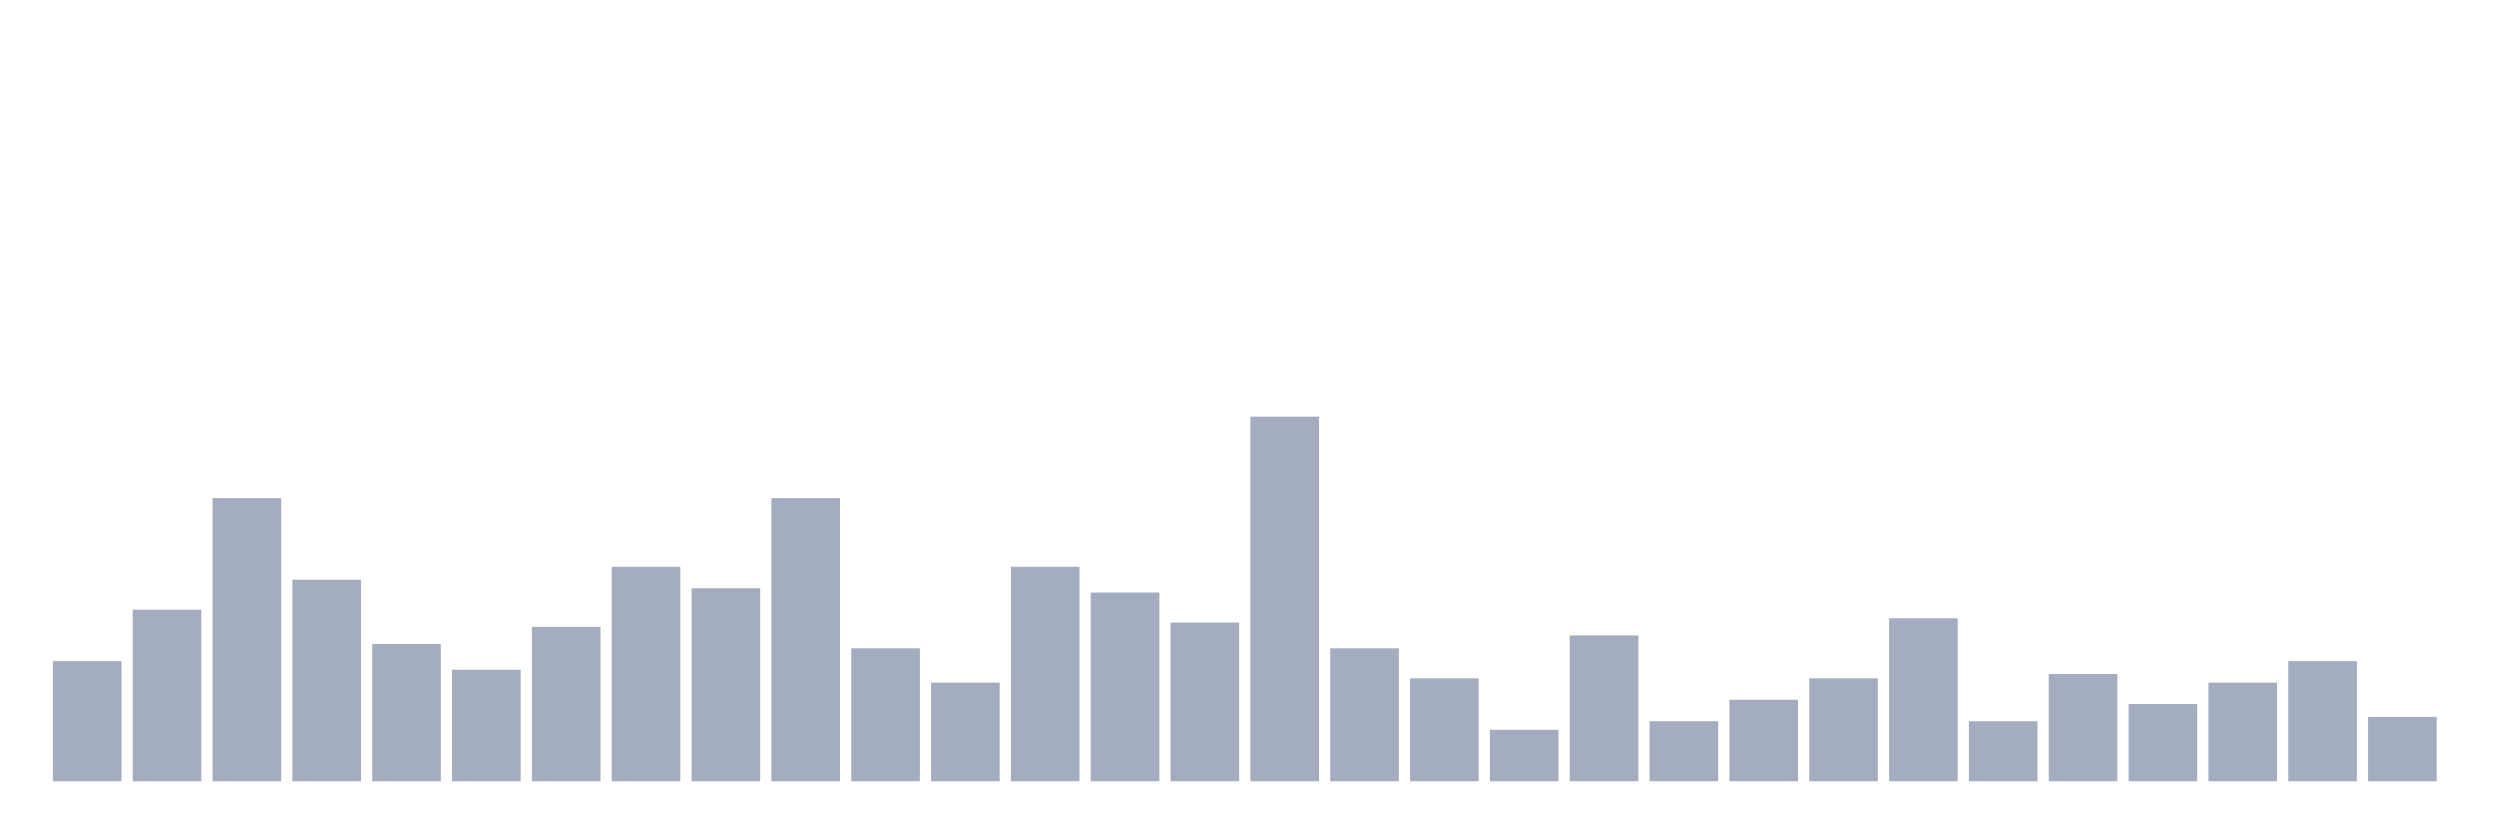 <svg xmlns="http://www.w3.org/2000/svg" viewBox="0 0 480 160"><g transform="translate(10,10)"><rect class="bar" x="0.153" width="13.175" y="116.941" height="23.059" fill="rgb(164,173,192)"></rect><rect class="bar" x="15.482" width="13.175" y="107.059" height="32.941" fill="rgb(164,173,192)"></rect><rect class="bar" x="30.81" width="13.175" y="85.647" height="54.353" fill="rgb(164,173,192)"></rect><rect class="bar" x="46.138" width="13.175" y="101.294" height="38.706" fill="rgb(164,173,192)"></rect><rect class="bar" x="61.466" width="13.175" y="113.647" height="26.353" fill="rgb(164,173,192)"></rect><rect class="bar" x="76.794" width="13.175" y="118.588" height="21.412" fill="rgb(164,173,192)"></rect><rect class="bar" x="92.123" width="13.175" y="110.353" height="29.647" fill="rgb(164,173,192)"></rect><rect class="bar" x="107.451" width="13.175" y="98.824" height="41.176" fill="rgb(164,173,192)"></rect><rect class="bar" x="122.779" width="13.175" y="102.941" height="37.059" fill="rgb(164,173,192)"></rect><rect class="bar" x="138.107" width="13.175" y="85.647" height="54.353" fill="rgb(164,173,192)"></rect><rect class="bar" x="153.436" width="13.175" y="114.471" height="25.529" fill="rgb(164,173,192)"></rect><rect class="bar" x="168.764" width="13.175" y="121.059" height="18.941" fill="rgb(164,173,192)"></rect><rect class="bar" x="184.092" width="13.175" y="98.824" height="41.176" fill="rgb(164,173,192)"></rect><rect class="bar" x="199.42" width="13.175" y="103.765" height="36.235" fill="rgb(164,173,192)"></rect><rect class="bar" x="214.748" width="13.175" y="109.529" height="30.471" fill="rgb(164,173,192)"></rect><rect class="bar" x="230.077" width="13.175" y="70" height="70" fill="rgb(164,173,192)"></rect><rect class="bar" x="245.405" width="13.175" y="114.471" height="25.529" fill="rgb(164,173,192)"></rect><rect class="bar" x="260.733" width="13.175" y="120.235" height="19.765" fill="rgb(164,173,192)"></rect><rect class="bar" x="276.061" width="13.175" y="130.118" height="9.882" fill="rgb(164,173,192)"></rect><rect class="bar" x="291.39" width="13.175" y="112" height="28" fill="rgb(164,173,192)"></rect><rect class="bar" x="306.718" width="13.175" y="128.471" height="11.529" fill="rgb(164,173,192)"></rect><rect class="bar" x="322.046" width="13.175" y="124.353" height="15.647" fill="rgb(164,173,192)"></rect><rect class="bar" x="337.374" width="13.175" y="120.235" height="19.765" fill="rgb(164,173,192)"></rect><rect class="bar" x="352.702" width="13.175" y="108.706" height="31.294" fill="rgb(164,173,192)"></rect><rect class="bar" x="368.031" width="13.175" y="128.471" height="11.529" fill="rgb(164,173,192)"></rect><rect class="bar" x="383.359" width="13.175" y="119.412" height="20.588" fill="rgb(164,173,192)"></rect><rect class="bar" x="398.687" width="13.175" y="125.176" height="14.824" fill="rgb(164,173,192)"></rect><rect class="bar" x="414.015" width="13.175" y="121.059" height="18.941" fill="rgb(164,173,192)"></rect><rect class="bar" x="429.344" width="13.175" y="116.941" height="23.059" fill="rgb(164,173,192)"></rect><rect class="bar" x="444.672" width="13.175" y="127.647" height="12.353" fill="rgb(164,173,192)"></rect></g></svg>